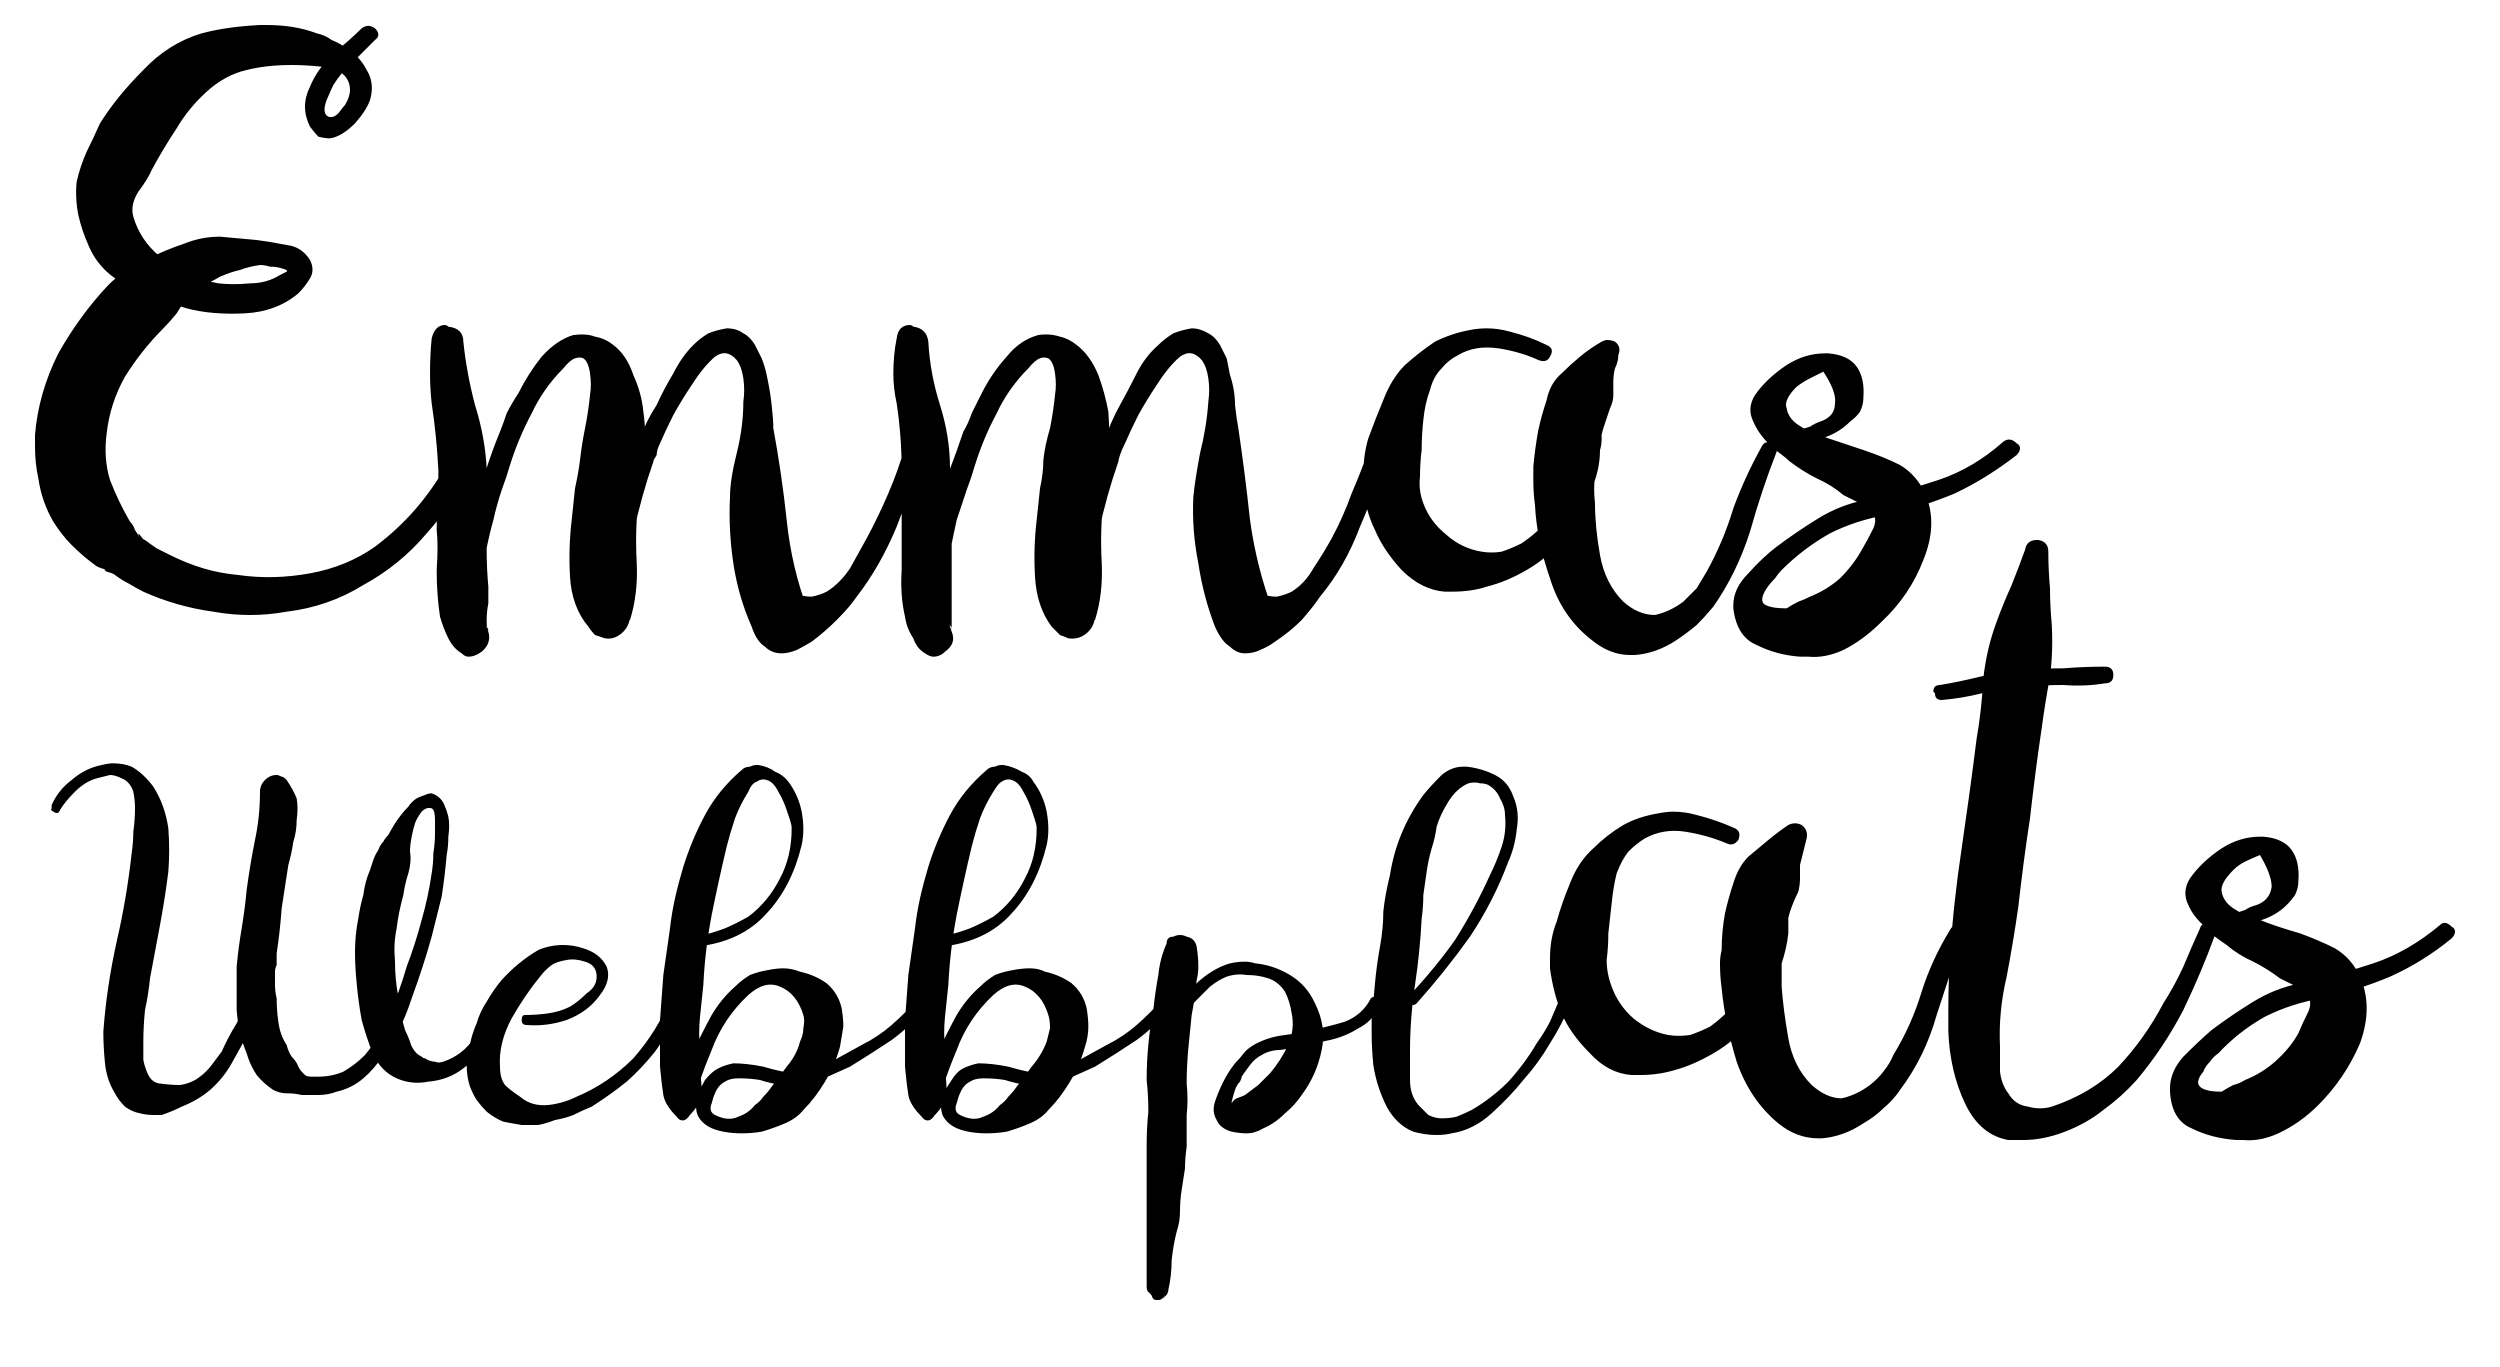 <svg version="1.2" xmlns="http://www.w3.org/2000/svg" viewBox="0 0 150 82" width="150" height="82">
	<title>Nytt projekt</title>
	<style>
		.s0 { fill: #000000 } 
	</style>
	<path id="Emmas Webbplats" class="s0" aria-label="Emmas
Webbplats"  d="m22.5 2.4q-0.7 0.7-1.3 1.3-0.7 0.6-1.2 1.4-0.1 0.2-0.4 0.9-0.3 0.8 0.1 1 0.3 0.1 0.6-0.2 0.3-0.4 0.4-0.5 0.3-0.5 0.3-0.9 0-0.4-0.2-0.7-0.4-0.6-1.5-0.7-1-0.1-1.8-0.1-1.5 0-2.7 0.3-1.3 0.3-2.4 1.3-1.1 1-1.8 2.2-0.8 1.2-1.5 2.5-0.2 0.5-0.8 1.3-0.5 0.8-0.3 1.5 0.2 0.7 0.6 1.3 0.4 0.6 1 1.1 0.8 0.6 1.6 1 0.8 0.4 1.9 0.6 0.9 0.1 1.9 0 1 0 1.8-0.5 0.2-0.1 0.4-0.2 0.1-0.1-0.3-0.2-0.3-0.1-0.7-0.1-0.3-0.1-0.6-0.1-0.7 0.1-1.2 0.3-0.5 0.1-1.2 0.4-0.5 0.3-1 0.5-0.5 0.3-0.9 0.7-0.4 0.5-0.7 1-0.4 0.5-0.8 0.9-1.3 1.3-2.3 2.9-0.9 1.6-1.1 3.4-0.2 1.5 0.2 2.8 0.5 1.3 1.2 2.5 0.2 0.2 0.3 0.5 0.2 0.3 0.3 0.5-0.2-0.4 0-0.2 0.2 0.3 0.3 0.3 0.4 0.3 0.7 0.5 0.4 0.2 0.8 0.4 1 0.5 2 0.8 1 0.3 2.1 0.4 2.1 0.3 4.3-0.1 2.2-0.4 3.9-1.6 1.6-1.2 2.8-2.7 1.2-1.5 2-3.2 0.2-0.6 0.8-0.3 0.4 0.2 0.4 0.6 0 0.2-0.1 0.3-0.5 1.2-1.2 2.4-0.7 1.1-1.6 2.1-1.6 1.9-3.8 3.1-2.1 1.3-4.6 1.6-1.1 0.2-2.2 0.2-1.1 0-2.2-0.2-2.2-0.3-4.2-1.2-0.4-0.2-0.9-0.5-0.4-0.2-0.8-0.5-0.1-0.1-0.5-0.2-0.3-0.2 0.1-0.1-0.1 0-0.4-0.1-0.3-0.1-0.4-0.2-0.7-0.5-1.4-1.2-0.6-0.6-1.1-1.4-0.7-1.2-0.9-2.6-0.2-0.9-0.2-1.9 0-0.4 0-0.7 0.2-2.5 1.4-4.9 1.3-2.3 3-4.1 0.9-0.9 2.2-1.5 1.2-0.6 2.4-1 1-0.4 2.1-0.4 1.1 0.1 2.2 0.2 0.8 0.1 1.8 0.3 0.9 0.1 1.4 0.9 0.3 0.6 0 1.1-0.3 0.5-0.7 0.9-1.3 1.1-3.2 1.2-2 0.1-3.5-0.3-1.7-0.5-3.4-1.3-1.8-0.8-2.5-2.5-0.4-0.9-0.6-1.8-0.2-1-0.1-2 0.2-0.9 0.6-1.8 0.4-0.8 0.8-1.7 1-1.6 2.6-3.2 1.5-1.6 3.5-2.2 1.5-0.4 3.5-0.5 0.2 0 0.4 0 1.7 0 3 0.5 0.5 0.1 0.9 0.4 0.5 0.2 0.9 0.5 0.8 0.5 1.2 1.3 0.5 0.8 0.2 1.8-0.2 0.6-0.9 1.4-0.8 0.8-1.5 0.9-0.3 0-0.7-0.1-0.2-0.2-0.5-0.6-0.3-0.6-0.3-1.2 0-0.6 0.3-1.2 0.4-1 1.4-2 1-0.8 1.7-1.5 0.4-0.3 0.8 0 0.4 0.4 0 0.7zm5.3 18.1q0.2 1.9 0.7 3.8 0.6 1.9 0.7 3.8 0 0.7 0 1.4 0 0.6 0 1.3 0 1.1 0 2.2 0 1.1 0.1 2.2 0 0.5 0 1-0.1 0.5-0.1 1 0 0.7 0.1 0.6 0-0.2-0.6-0.6-0.4 0.2-0.8 0.4-0.4 0.2-0.8 0.4 0.5-1.7 0.7-3.5 0.1-1.8 0.5-3.5 0.3-1.3 0.8-2.6 0.4-1.3 0.9-2.5 0.2-0.5 0.4-1.1 0.3-0.6 0.7-1.2 0.6-1.2 1.4-2.2 0.9-1 1.9-1.3 0.8-0.1 1.3 0.1 0.6 0.1 1.1 0.5 0.8 0.6 1.2 1.8 0.5 1.1 0.6 2.2 0.2 1.3 0 2.7-0.1 1.4-0.3 2.7-0.2 1.7-0.1 3.6 0.1 1.9-0.4 3.5-0.6-0.2-1.3-0.5-0.6-0.2-1.3-0.5 1.1-1.7 1.5-3.8 0.5-2 1.1-4 0.3-1 0.6-2.1 0.4-1.1 1-2 0.4-0.9 1-1.9 0.5-1 1.2-1.7 0.4-0.4 0.9-0.7 0.5-0.2 1.1-0.3 0.6 0 1 0.3 0.4 0.2 0.7 0.7 0.2 0.4 0.4 0.8 0.2 0.5 0.3 1 0.2 0.9 0.3 1.8 0.1 0.9 0.1 1.4 0.5 2.7 0.8 5.5 0.3 2.9 1.3 5.5-0.2-0.3-0.5-0.6-0.2-0.2-0.4-0.5 0.6 0.2 1.1 0.2 0.5-0.1 0.9-0.3 0.8-0.5 1.4-1.4 0.5-0.9 1-1.8 0.7-1.3 1.3-2.7 0.6-1.4 1-2.8 0.2-0.4 0.7-0.3 0.4 0.1 0.4 0.4 0 0.1-0.1 0.2-0.6 2.2-1.5 4.5-1 2.4-2.4 4.2-0.4 0.6-1.2 1.4-0.7 0.7-1.5 1.3-0.5 0.3-0.9 0.5-0.5 0.2-0.9 0.2-0.6 0-1-0.4-0.5-0.3-0.8-1.2-0.8-1.8-1.1-3.8-0.3-2-0.2-4 0-1 0.4-2.6 0.4-1.6 0.4-3.1 0.1-0.7 0-1.4-0.1-0.7-0.4-1.1-0.6-0.7-1.3-0.2-0.7 0.6-1.4 1.7-0.6 0.9-1.1 1.8-0.5 1-0.8 1.7-0.2 0.4-0.2 0.7-0.2 0.3-0.2 0.4-0.7 2-1.2 4.3-0.5 2.3-0.2 4.5 0.1 0.9-0.4 1.4-0.5 0.5-1.1 0.4-0.3-0.1-0.6-0.2-0.2-0.2-0.4-0.5-1-1.2-1.1-3-0.1-1.7 0.1-3.4 0.1-1 0.2-1.9 0.2-0.9 0.3-1.7 0.1-0.9 0.3-1.9 0.2-1 0.3-2 0.1-0.6 0-1.3-0.1-0.7-0.4-0.9-0.2-0.1-0.5 0-0.3 0.1-0.7 0.6-1.2 1.2-1.9 2.7-0.8 1.5-1.3 3.1-0.2 0.7-0.5 1.5-0.3 0.9-0.5 1.8-0.5 1.8-0.7 3.6-0.2 1.7 0.4 3.1 0.2 0.7-0.4 1.2-0.4 0.3-0.8 0.3-0.2 0-0.4-0.2-0.5-0.3-0.8-0.9-0.3-0.6-0.5-1.3-0.2-1.3-0.2-2.8 0.1-1.5 0-2.4 0-0.9 0.1-1.8 0-0.9 0-1.8-0.1-2-0.4-4-0.1-0.9-0.1-1.8 0-1.1 0.1-2.1 0.2-0.8 0.8-0.8 0.1 0 0.2 0.1 0.9 0.1 0.9 0.9zm27.9 0q0.1 1.9 0.7 3.8 0.6 1.9 0.6 3.8 0 0.7 0 1.4 0 0.6 0.1 1.3 0 1.1 0 2.2 0 1.1 0 2.2 0 0.5 0 1 0 0.5 0 1 0 0.7 0 0.6 0.1-0.2-0.5-0.6-0.4 0.2-0.8 0.4-0.4 0.2-0.8 0.4 0.5-1.7 0.6-3.5 0.1-1.8 0.6-3.5 0.3-1.3 0.7-2.6 0.5-1.3 0.9-2.5 0.3-0.5 0.5-1.1 0.3-0.6 0.6-1.2 0.6-1.2 1.5-2.2 0.8-1 1.9-1.3 0.7-0.1 1.3 0.1 0.5 0.1 1 0.5 0.8 0.6 1.3 1.8 0.4 1.1 0.6 2.2 0.1 1.3 0 2.7-0.2 1.4-0.3 2.7-0.2 1.7-0.1 3.6 0.1 1.9-0.4 3.5-0.7-0.2-1.3-0.5-0.6-0.2-1.3-0.5 1-1.7 1.5-3.8 0.5-2 1-4 0.3-1 0.7-2.1 0.4-1.1 0.9-2 0.5-0.9 1-1.9 0.5-1 1.3-1.7 0.4-0.4 0.9-0.7 0.5-0.2 1.1-0.3 0.5 0 1 0.3 0.4 0.2 0.7 0.7 0.2 0.4 0.4 0.8 0.1 0.5 0.2 1 0.3 0.9 0.3 1.8 0.1 0.9 0.2 1.4 0.4 2.7 0.7 5.5 0.4 2.9 1.4 5.5-0.3-0.3-0.5-0.6-0.2-0.2-0.4-0.5 0.6 0.2 1.1 0.2 0.5-0.1 0.9-0.3 0.8-0.5 1.3-1.4 0.6-0.9 1.1-1.8 0.7-1.3 1.2-2.7 0.6-1.4 1.1-2.8 0.1-0.4 0.6-0.3 0.4 0.1 0.4 0.4 0 0.1 0 0.2-0.6 2.2-1.6 4.5-0.9 2.4-2.4 4.2-0.4 0.6-1.1 1.4-0.7 0.7-1.6 1.3-0.4 0.3-0.9 0.5-0.4 0.2-0.9 0.2-0.5 0-0.9-0.4-0.5-0.3-0.9-1.2-0.7-1.8-1-3.8-0.4-2-0.3-4 0.1-1 0.4-2.6 0.4-1.6 0.5-3.1 0.1-0.7 0-1.4-0.1-0.7-0.4-1.1-0.6-0.7-1.3-0.2-0.7 0.6-1.4 1.7-0.6 0.9-1.1 1.8-0.5 1-0.8 1.7-0.2 0.4-0.3 0.7-0.1 0.3-0.1 0.4-0.7 2-1.2 4.3-0.6 2.3-0.2 4.5 0.1 0.9-0.4 1.4-0.5 0.5-1.2 0.4-0.2-0.1-0.5-0.2-0.2-0.2-0.5-0.5-0.9-1.2-1-3-0.1-1.7 0.1-3.4 0.1-1 0.2-1.9 0.2-0.9 0.2-1.7 0.1-0.9 0.4-1.9 0.2-1 0.3-2 0.1-0.6 0-1.3-0.1-0.7-0.4-0.9-0.3-0.1-0.5 0-0.3 0.1-0.7 0.6-1.2 1.2-1.9 2.7-0.8 1.5-1.3 3.1-0.2 0.7-0.5 1.5-0.3 0.9-0.6 1.8-0.4 1.8-0.7 3.6-0.1 1.7 0.4 3.1 0.3 0.7-0.4 1.2-0.3 0.3-0.7 0.3-0.2 0-0.5-0.2-0.5-0.3-0.7-0.9-0.4-0.6-0.5-1.3-0.3-1.3-0.2-2.8 0-1.5 0-2.4 0-0.9 0-1.8 0-0.9 0-1.8 0-2-0.3-4-0.2-0.9-0.2-1.8 0-1.1 0.2-2.1 0.1-0.8 0.8-0.8 0.1 0 0.2 0.1 0.8 0.1 0.9 0.9zm36.6 1.1q-1.1-0.5-2.4-0.7-1.4-0.2-2.4 0.4-0.6 0.3-1 0.8-0.5 0.5-0.7 1.3-0.3 0.8-0.4 1.8-0.1 0.9-0.1 1.8-0.1 0.8-0.1 1.6-0.1 0.8 0.2 1.6 0.4 1.1 1.4 1.9 0.9 0.8 2.1 1 0.6 0.1 1.2 0 0.6-0.2 1.2-0.5 1.9-1.3 2.7-3.2 0.8-1.9 0.9-4 0.1-0.4 0.6-0.5 0.4-0.2 0.5 0.3 0.1 0.6 0.1 1.1 0 0.4-0.1 0.7 0 0.9-0.3 1.8-0.5 1.7-1.6 3.2-1.1 1.4-2.5 2.2-1.2 0.7-2.4 1-0.9 0.3-2.1 0.3-0.2 0-0.4 0-1.4-0.1-2.6-1.3-1.1-1.2-1.6-2.4-0.6-1.2-0.7-2.7 0-0.3 0-0.6 0-1.2 0.3-2.2 0.4-1.1 0.9-2.3 0.5-1.3 1.3-2.1 0.9-0.8 1.8-1.4 1-0.5 2.1-0.7 0.5-0.1 1-0.1 0.7 0 1.4 0.2 1.2 0.3 2.2 0.8 0.5 0.2 0.2 0.7-0.2 0.4-0.7 0.2zm14.3 5.5q-0.9 2.3-1.6 4.8-0.8 2.5-2.2 4.5-0.5 0.6-1 1.1-0.6 0.5-1.2 0.9-1.2 0.8-2.5 0.9-0.2 0-0.3 0-1.2 0-2.3-0.9-1.8-1.4-2.5-3.7-0.8-2.3-0.9-4.4-0.1-0.7-0.1-1.5 0-0.4 0-0.8 0.1-1.1 0.3-2.2 0.2-0.9 0.5-1.8 0.2-1 0.9-1.6 0.5-0.5 1.1-1 0.6-0.5 1.3-0.9 0.2-0.1 0.3-0.1 0.3 0 0.5 0.1 0.4 0.3 0.2 0.8 0 0.4-0.2 0.8-0.1 0.4-0.1 0.8 0 0.4 0 0.8 0 0.4-0.2 0.8-0.2 0.6-0.4 1.2-0.2 0.7-0.3 1.4-0.2 0.8-0.2 1.5-0.1 0.7 0 1.6 0 1.4 0.3 3.1 0.3 1.7 1.4 2.8 0.9 0.8 1.9 0.8 0.9-0.2 1.7-0.8 0.4-0.4 0.8-0.8 0.3-0.5 0.6-1 1-1.8 1.6-3.8 0.7-1.9 1.7-3.7 0.2-0.4 0.6-0.2 0.3 0.1 0.3 0.4 0 0 0 0.1zm1.3-1.3q0.4-0.1 0.7-0.2 0.3-0.2 0.6-0.3 0.9-0.3 0.9-1.1 0.1-0.7-0.7-1.9-0.4 0.2-0.8 0.4-0.4 0.2-0.8 0.5-0.8 0.8-0.6 1.3 0.1 0.6 0.7 1 0.3 0.2 0.7 0.4 0.4 0.1 0.8 0.3 0.6 0.2 1.2 0.4 0.6 0.2 1.2 0.4 1.2 0.4 2.2 0.9 1 0.6 1.5 1.7 0.8 1.8-0.1 4-0.8 2.1-2.5 3.7-1.1 1.1-2.3 1.7-1.1 0.5-2.1 0.4-0.3 0-0.5 0-1.4-0.1-2.6-0.7-1.2-0.5-1.4-2.2 0-0.1 0-0.2 0-1 0.9-1.9 0.9-1 1.7-1.6 1.2-0.9 2.5-1.7 1.3-0.8 2.8-1.1 2.3-0.5 4.4-1.2 2.1-0.7 3.9-2.3 0.4-0.3 0.8 0.1 0.2 0.1 0.2 0.3 0 0.2-0.2 0.4-1.8 1.4-3.7 2.3-1.9 0.8-4.1 1.3-1.8 0.3-3.4 1.1-1.6 0.9-2.9 2.2-0.2 0.2-0.4 0.5-0.3 0.3-0.5 0.6-0.4 0.6-0.2 0.9 0.3 0.3 1.4 0.3 0.3-0.2 0.7-0.4 0.3-0.1 0.7-0.3 1-0.4 1.8-1.1 0.8-0.8 1.3-1.7 0.3-0.5 0.7-1.3 0.3-0.7-0.2-1.1-0.4-0.3-0.8-0.5-0.4-0.2-0.8-0.4-0.7-0.6-1.6-1-0.8-0.4-1.6-1-0.2-0.2-0.6-0.5-0.3-0.2-0.7-0.6-0.6-0.6-0.9-1.3-0.4-0.8 0.1-1.6 0.7-1 1.9-1.8 1.1-0.7 2.3-0.7 0.1 0 0.2 0 1.2 0.1 1.7 0.8 0.5 0.7 0.4 1.9 0 0.4-0.2 0.8-0.2 0.3-0.6 0.6-0.6 0.6-1.4 0.9-0.8 0.3-1.4 0.5-0.5 0.2-0.6-0.3-0.1-0.4 0.3-0.6zm-104.8 22.5q0.4-0.9 1.2-1.5 0.8-0.7 1.8-0.9 0.4-0.1 0.7-0.1 0.6 0 1.1 0.2 0.7 0.4 1.3 1.2 0.7 1.1 0.9 2.5 0.1 1.3 0 2.6-0.2 1.6-0.5 3.2-0.3 1.6-0.6 3.2-0.1 1-0.3 1.9-0.1 1-0.1 1.9 0 0.3 0 0.5 0 0.3 0 0.6 0.1 0.5 0.3 0.9 0.2 0.4 0.6 0.5 0.7 0.1 1.3 0.1 0.7-0.1 1.2-0.5 0.4-0.3 0.7-0.7 0.3-0.4 0.6-0.8 0.4-0.9 0.9-1.7 0.4-0.9 1.1-1.6 0.2-0.2 0.5 0 0.1 0.1 0.1 0.2 0 0.1 0 0.2-0.6 0.9-1 1.8-0.5 0.9-1 1.8-0.5 0.9-1.3 1.6-0.7 0.6-1.7 1-0.6 0.3-1.2 0.5-0.3 0-0.5 0-0.4 0-0.8-0.1-0.5-0.1-0.9-0.4-0.4-0.4-0.6-0.8-0.5-0.8-0.6-1.8-0.1-1-0.1-1.9 0.2-2.7 0.8-5.4 0.6-2.6 0.9-5.3 0.1-0.7 0.1-1.3 0.1-0.7 0.1-1.4 0-0.5-0.1-1-0.2-0.6-0.7-0.8-0.4-0.2-0.7-0.2-0.4 0.1-0.8 0.2-0.7 0.2-1.3 0.8-0.6 0.6-0.9 1.1-0.1 0.3-0.4 0.1-0.2-0.1-0.1-0.2 0-0.1 0-0.2zm14.1-1.5q0.4 0.6 0.6 1.1 0.1 0.6 0 1.3 0 0.7-0.2 1.3-0.1 0.7-0.3 1.4-0.2 1.3-0.4 2.6-0.1 1.4-0.3 2.7 0-0.2 0 0.1 0 0.3 0 0.3 0 0.2 0 0.3-0.1 0.2-0.1 0.4 0 0.4 0 0.8 0 0.4 0.1 0.8 0 0.7 0.1 1.4 0.1 0.8 0.5 1.4 0.1 0.4 0.3 0.7 0.3 0.3 0.4 0.6 0.1 0.2 0.2 0.3 0 0 0.2 0.2 0.1 0.1 0.4 0.1 0.2 0 0.4 0 0.8 0 1.5-0.3 0.7-0.4 1.3-1 0.9-1.1 1.5-2.5 0.6-1.4 1-2.8 0.5-1.3 0.9-2.8 0.4-1.4 0.6-2.8 0.1-0.6 0.1-1.2 0.1-0.6 0.1-1.2 0-0.2 0-0.8 0-0.6-0.2-0.7-0.3-0.1-0.6 0.2-0.3 0.4-0.4 0.7-0.1 0.3-0.2 0.8-0.1 0.5-0.1 0.9 0.1 0.6-0.1 1.3-0.2 0.6-0.3 1.3-0.3 1.1-0.4 2-0.2 0.9-0.1 2 0 1.1 0.2 2.1 0.1 1 0.4 2 0.2 0.4 0.3 0.7 0.1 0.4 0.4 0.7-0.1-0.1 0 0 0.1 0.1 0 0 0.1 0.1 0.3 0.2 0.1 0.1 0.2 0.1 0.3 0.2 0.6 0.2 0.2 0.1 0.5 0 1.2-0.4 1.9-1.5 0.7-1 1.3-2.1 0.1-0.2 0.4-0.1 0.2 0.1 0.2 0.3 0 0.1-0.1 0.2-0.2 0.5-0.5 1-0.3 0.6-0.6 1.1-0.6 0.9-1.4 1.5-0.9 0.7-2.1 0.8-1 0.2-1.9-0.2-0.9-0.4-1.4-1.4-0.4-1-0.7-2.1-0.2-1.1-0.3-2.2-0.1-1-0.1-1.9 0-1 0.2-2 0.1-0.7 0.3-1.4 0.1-0.8 0.4-1.5 0.1-0.3 0.2-0.6 0.1-0.3 0.3-0.6 0.1-0.3 0.3-0.5 0.1-0.2 0.3-0.4 0.1-0.2 0.4-0.7 0.4-0.6 0.8-1 0.2-0.3 0.5-0.5 0.2-0.1 0.5-0.2 0.2-0.1 0.4-0.1 0.3 0.1 0.5 0.3 0.2 0.2 0.3 0.5 0.1 0.2 0.2 0.6 0.1 0.5 0 1.2 0 0.6-0.1 1.1-0.1 1.2-0.3 2.5-0.3 1.2-0.6 2.4-0.5 1.8-1.2 3.7-0.6 1.9-1.7 3.4-0.5 0.8-1.2 1.4-0.7 0.6-1.6 0.8-0.5 0.2-1.1 0.2-0.1 0-0.3 0-0.3 0-0.7 0-0.4-0.1-0.9-0.1-0.4 0-0.8-0.2-0.6-0.4-1-0.9-0.4-0.6-0.6-1.3-0.5-1.2-0.6-2.6 0-0.8 0-1.4 0-0.6 0-1.2 0.1-1.1 0.3-2.3 0.2-1.2 0.3-2.3 0.2-1.5 0.5-3 0.3-1.4 0.3-2.9 0-0.4 0.3-0.7 0.3-0.3 0.7-0.3 0.1 0 0.3 0.1 0.1 0 0.3 0.2zm14.3 14.1q0.7 0 1.4-0.1 0.7-0.1 1.3-0.4 0.5-0.3 1-0.8 0.6-0.4 0.6-1 0-0.7-0.7-0.9-0.6-0.2-1.1-0.1-0.6 0.1-0.9 0.3-0.4 0.3-0.7 0.7-0.9 1.1-1.7 2.5-0.8 1.5-0.7 2.9 0 0.7 0.3 1.1 0.3 0.3 0.9 0.7 0.7 0.6 1.7 0.5 0.9-0.1 1.7-0.5 1.9-0.8 3.4-2.3 1.4-1.6 2.2-3.5 0.1-0.3 0.3-0.2 0.3 0 0.3 0.3 0 0 0 0-0.2 0.9-0.6 1.6-0.4 0.7-0.9 1.4-0.8 1-1.7 1.8-1 0.8-2.1 1.5-0.5 0.2-1.1 0.5-0.5 0.2-1.1 0.3-0.5 0.2-1 0.3-0.3 0-0.6 0-0.2 0-0.4 0-0.6-0.1-1.1-0.2-0.5-0.2-1-0.6-0.3-0.3-0.6-0.7-0.2-0.3-0.4-0.8-0.2-0.6-0.2-1.3 0-0.3 0.1-0.6 0.1-1 0.5-1.9 0.2-0.7 0.6-1.3 0.4-0.7 0.9-1.3 1-1.1 2.2-1.8 0.7-0.3 1.5-0.3 0.6 0 1.2 0.2 1 0.3 1.4 1.1 0.3 0.8-0.4 1.7-0.7 1-2 1.5-1.2 0.4-2.4 0.3-0.3 0-0.3-0.3 0-0.3 0.2-0.3zm10.3-4.7q0.9-0.2 1.7-0.5 0.7-0.3 1.4-0.7 1.2-0.9 1.9-2.3 0.7-1.3 0.7-3 0-0.2-0.1-0.5-0.1-0.3-0.2-0.6-0.2-0.6-0.5-1.1-0.3-0.6-0.7-0.7-0.3-0.1-0.6 0.1-0.3 0.1-0.5 0.6-0.5 0.8-0.8 1.6-0.3 0.9-0.5 1.7-0.5 2.1-0.9 4.1-0.4 2.1-0.5 4.2-0.1 0.9-0.2 1.9-0.1 1 0 1.9 0 0.7 0 1.4 0.1 0.6 0.1 1.3 0 0.4-0.3 0.8-0.2 0.3-0.5 0.6-0.2-0.1-0.4-0.2-0.3-0.2-0.5-0.3 0.3-0.7 0.6-1.6 0.2-0.9 0.6-1.8 0.5-1.1 1.1-2.2 0.6-1 1.4-1.7 0.4-0.4 0.9-0.7 0.5-0.2 1.1-0.3 0.5-0.1 0.9-0.1 0.5 0 1 0.2 0.9 0.2 1.6 0.7 0.7 0.6 0.9 1.5 0.1 0.6 0.1 1.1-0.1 0.6-0.2 1.2-0.3 1.1-0.9 2.1-0.6 1-1.3 1.7-0.4 0.5-1.1 0.8-0.7 0.3-1.4 0.5-0.6 0.1-1.2 0.1-0.6 0-1.1-0.1-1.1-0.2-1.5-0.9-0.2-0.4-0.1-0.9 0.1-0.6 0.5-1.3 0.4-0.5 0.8-0.7 0.4-0.2 0.9-0.3 0.8 0 1.8 0.2 1 0.3 1.8 0.4 1.1 0 2.1-0.6 1.1-0.6 2-1.1 1-0.5 1.8-1.2 0.8-0.7 1.6-1.6 0.2-0.2 0.4 0 0.1 0.1 0.1 0.3 0 0.1 0 0.2-1 1.2-2.1 2-1.2 0.8-2.5 1.6-1.1 0.5-2 0.9-0.9 0.4-2.1 0.2-0.7-0.1-1.3-0.3-0.6-0.1-1.3-0.1-0.5 0-0.8 0.2-0.4 0.2-0.6 0.7-0.1 0.2-0.2 0.6-0.2 0.5 0.2 0.7 0.8 0.4 1.4 0.1 0.6-0.2 1-0.7 0.3-0.2 0.5-0.5 0.3-0.3 0.5-0.6 0.4-0.5 0.9-1.2 0.6-0.7 0.8-1.5 0.2-0.4 0.2-0.8 0.1-0.5 0-0.8-0.4-1.3-1.4-1.7-0.9-0.4-1.9 0.5-1.5 1.4-2.2 3.3-0.8 1.9-1.3 3.8 0 0.2-0.3 0.4-0.3 0.1-0.5-0.2-0.7-0.7-0.8-1.3-0.1-0.6-0.2-1.7 0-0.7 0-1.4 0-0.7 0-1.4 0.1-1.3 0.2-2.7 0.2-1.4 0.4-2.8 0.1-0.9 0.3-1.8 0.2-0.9 0.5-1.9 0.5-1.6 1.3-3.1 0.8-1.5 2.2-2.7 0.2-0.2 0.5-0.2 0.2-0.1 0.4-0.1 0.1 0 0.1 0 0.6 0.1 1 0.4 0.5 0.2 0.8 0.6 0.6 0.8 0.8 1.8 0.2 1.1 0 2-0.6 2.5-2.1 4.1-1.5 1.7-4.2 2-0.3 0-0.3-0.3 0-0.3 0.3-0.3zm14.7 0q0.9-0.2 1.7-0.5 0.7-0.3 1.4-0.7 1.2-0.9 1.9-2.3 0.7-1.3 0.7-3 0-0.2-0.1-0.5-0.1-0.3-0.2-0.6-0.2-0.6-0.5-1.1-0.3-0.6-0.7-0.7-0.3-0.1-0.6 0.1-0.2 0.1-0.5 0.6-0.5 0.8-0.8 1.6-0.3 0.9-0.5 1.7-0.5 2.1-0.9 4.1-0.4 2.1-0.5 4.2-0.1 0.9-0.2 1.9-0.1 1 0 1.9 0 0.7 0 1.4 0.1 0.6 0.1 1.3 0 0.4-0.3 0.8-0.2 0.3-0.5 0.6-0.2-0.1-0.4-0.2-0.3-0.2-0.5-0.3 0.3-0.7 0.6-1.6 0.3-0.9 0.6-1.8 0.5-1.1 1.1-2.2 0.6-1 1.4-1.7 0.4-0.4 0.9-0.7 0.5-0.2 1.1-0.3 0.5-0.1 1-0.1 0.5 0 0.9 0.2 0.9 0.2 1.6 0.7 0.7 0.6 0.9 1.5 0.1 0.6 0.1 1.1 0 0.6-0.2 1.2-0.3 1.1-0.9 2.1-0.6 1-1.3 1.7-0.4 0.5-1.1 0.8-0.7 0.3-1.4 0.5-0.6 0.1-1.2 0.1-0.6 0-1.1-0.1-1.1-0.2-1.5-0.9-0.2-0.4-0.1-0.9 0.1-0.6 0.6-1.3 0.3-0.5 0.7-0.7 0.4-0.2 0.9-0.3 0.8 0 1.8 0.2 1 0.3 1.8 0.4 1.1 0 2.1-0.6 1.1-0.6 2-1.1 1-0.5 1.8-1.2 0.8-0.7 1.6-1.6 0.2-0.2 0.4 0 0.2 0.1 0.2 0.3 0 0.1-0.1 0.2-1 1.2-2.1 2-1.2 0.8-2.5 1.6-1.1 0.5-2 0.9-0.9 0.4-2.1 0.2-0.7-0.1-1.3-0.3-0.6-0.1-1.3-0.1-0.5 0-0.8 0.2-0.4 0.2-0.6 0.7-0.1 0.2-0.2 0.6-0.2 0.5 0.2 0.7 0.8 0.4 1.4 0.1 0.6-0.2 1-0.7 0.3-0.2 0.5-0.5 0.3-0.3 0.5-0.6 0.4-0.5 0.9-1.2 0.6-0.7 0.9-1.5 0.1-0.4 0.2-0.8 0-0.5-0.1-0.8-0.4-1.3-1.4-1.7-0.9-0.4-1.9 0.5-1.5 1.4-2.2 3.3-0.8 1.9-1.3 3.8 0 0.2-0.3 0.4-0.3 0.1-0.5-0.2-0.7-0.7-0.8-1.3-0.1-0.6-0.2-1.7 0-0.7 0-1.4 0-0.7 0-1.4 0.1-1.3 0.2-2.7 0.2-1.4 0.4-2.8 0.1-0.9 0.3-1.8 0.2-0.9 0.5-1.9 0.5-1.6 1.3-3.1 0.8-1.5 2.2-2.7 0.2-0.2 0.5-0.2 0.2-0.1 0.4-0.1 0.1 0 0.1 0 0.6 0.1 1.1 0.4 0.5 0.2 0.7 0.6 0.6 0.8 0.8 1.8 0.2 1.1 0 2-0.6 2.5-2.1 4.1-1.5 1.7-4.2 2-0.3 0-0.3-0.3 0-0.3 0.3-0.3zm15.3 0.6q0.1 0.6 0.1 1.2 0 0.4-0.1 0.8-0.1 1.1-0.3 2.1-0.1 1-0.2 2-0.1 1.1-0.1 2.1 0.1 1 0 1.9 0 1 0 1.9-0.1 0.7-0.1 1.3-0.1 0.7-0.2 1.3-0.1 0.6-0.1 1.3 0 0.6-0.2 1.2-0.2 0.8-0.3 1.7 0 0.9-0.2 1.8 0 0.2-0.2 0.4-0.2 0.1-0.4 0.1 0 0 0 0 0 0 0 0 0.1-0.1 0.2-0.2 0.1-0.1 0.2-0.1 0 0 0 0 0 0.1 0 0.1-0.1 0.2-0.1 0.2 0.1 0 0.1-0.3-0.2 0-0.4 0-0.2 0-0.4 0 0 0 0 0 0 0 0 0 0-0.3 0.4-0.3 0.4 0 0.4 0.3 0 0 0 0 0 0 0 0-0.1 0.4-0.4 0.4-0.1 0-0.1 0-0.3 0-0.3-0.4 0 0.3 0 0.2 0-0.1 0-0.2 0.1 0 0.1 0.1 0.1 0.1 0.2 0.2 0 0 0 0 0 0 0 0-0.3-0.1-0.4-0.3-0.2-0.1-0.2-0.4 0-0.8 0-1.7 0-0.9 0-1.8 0-1.3 0-2.5 0 0 0 0 0-1.3 0-2.5 0-1 0.1-2 0-1-0.1-1.9 0-1.1 0.1-2.1 0.1-1.1 0.3-2.1 0.1-1 0.3-2.1 0.1-1 0.5-1.9 0-0.2 0.1-0.3 0.1-0.1 0.3-0.1 0.2-0.1 0.4-0.1 0.2 0 0.4 0.1 0.5 0.1 0.6 0.6zm-1.8 5.2q0-0.9 0.6-1.7 0.7-0.8 1.3-1.4 0.8-0.7 1.6-1 0.5-0.2 1.2-0.2 0.3 0 0.6 0.1 1.1 0.1 2.1 0.7 1 0.6 1.5 1.7 0.7 1.4 0.4 2.8-0.3 1.5-1.2 2.7-0.4 0.6-1 1.1-0.6 0.6-1.3 0.9-0.5 0.3-1 0.3 0 0 0 0-0.4 0-0.9-0.1-0.7-0.2-0.9-0.7-0.3-0.5-0.1-1.1 0.2-0.6 0.5-1.2 0.3-0.6 0.7-1.1 0.3-0.3 0.6-0.7 0.3-0.3 0.7-0.5 0.8-0.4 1.7-0.5 0.8-0.1 1.6-0.3 1-0.2 2-0.5 1-0.4 1.5-1.3 0.1-0.3 0.5-0.1 0.2 0.1 0.2 0.3 0 0.1-0.1 0.2-0.2 0.4-0.6 0.8-0.3 0.3-0.7 0.5-0.8 0.5-1.7 0.7-1 0.2-1.8 0.4-0.5 0.1-1.2 0.2-0.6 0-1.1 0.3-0.4 0.2-0.7 0.6-0.3 0.4-0.5 0.7 0 0.1-0.1 0.3-0.2 0.2-0.3 0.5-0.1 0.3-0.2 0.7 0 0.3 0.1 0.5-0.1 0-0.3-0.1-0.1 0-0.3 0 0.1-0.1 0.2-0.1 0.1 0 0.2 0-0.1 0-0.1 0 0 0 0.1-0.1-0.1 0.1 0 0 0.1-0.1 0.1-0.1 0.1-0.2 0.3-0.3 0.3-0.1 0.5-0.2 0.4-0.3 0.8-0.6 0.3-0.3 0.7-0.7 0.6-0.7 1.1-1.7 0.4-1 0.2-1.9-0.1-0.7-0.4-1.3-0.4-0.6-1-0.8-0.6-0.2-1.3-0.2-0.6-0.1-1.2 0.1-0.5 0.2-1 0.6-0.4 0.4-0.8 0.8-0.4 0.4-0.8 0.9-0.4 0.5-0.4 1.1 0 0.3-0.3 0.3-0.3 0-0.3-0.3zm14.5-2.2q1.6-1.7 2.8-3.4 1.2-1.9 2.1-3.9 0.4-0.8 0.7-1.7 0.3-0.9 0.2-1.9 0-0.5-0.3-1-0.2-0.5-0.7-0.8-0.2-0.1-0.5-0.1-0.3-0.1-0.7 0-0.7 0.3-1.2 1.1-0.5 0.8-0.7 1.5-0.1 0.7-0.3 1.3-0.2 0.7-0.3 1.4-0.1 0.7-0.2 1.4 0 0.7-0.1 1.4-0.1 2-0.4 4-0.3 2-0.3 4 0 0.7 0 1.7 0 0.9 0.5 1.5 0.3 0.3 0.6 0.6 0.4 0.2 0.8 0.2 0.5 0 0.9-0.1 0.5-0.2 0.9-0.4 1.2-0.7 2.2-1.7 1-1.1 1.7-2.3 0.5-0.7 0.8-1.3 0.3-0.7 0.6-1.4 0.1-0.3 0.4-0.1 0.3 0.1 0.3 0.3 0 0.1-0.1 0.2-0.5 1.2-1.2 2.3-0.7 1.2-1.6 2.2-0.8 1-1.9 2-1.1 1-2.4 1.2-0.4 0.1-0.9 0.1-0.7 0-1.4-0.2-1-0.4-1.6-1.5-0.6-1.2-0.8-2.5-0.1-1-0.1-1.9 0-0.4 0-0.8 0.1-1.1 0.2-2.2 0.1-1.1 0.3-2.2 0.2-1.1 0.2-2.1 0.1-1 0.4-2.2 0.2-1.3 0.7-2.5 0.5-1.2 1.3-2.3 0.4-0.5 1.1-1.2 0.6-0.5 1.3-0.5 0.1 0 0.2 0 0.9 0.1 1.7 0.5 0.8 0.4 1.1 1.3 0.4 0.9 0.2 2-0.1 1-0.5 1.9-0.9 2.4-2.3 4.5-1.5 2.1-3.2 4-0.2 0.2-0.4 0-0.2-0.2-0.1-0.4zm19.1-9.2q-1.2-0.5-2.5-0.7-1.3-0.2-2.4 0.4-0.5 0.3-1 0.8-0.4 0.5-0.7 1.3-0.2 0.8-0.3 1.8-0.1 0.9-0.2 1.8 0 0.8-0.1 1.6 0 0.8 0.3 1.6 0.4 1.1 1.3 1.9 1 0.8 2.1 1 0.6 0.1 1.3 0 0.6-0.2 1.2-0.5 1.8-1.3 2.6-3.2 0.8-1.9 1-4 0-0.4 0.5-0.5 0.5-0.2 0.5 0.3 0.1 0.6 0.1 1.1 0 0.4 0 0.7-0.1 0.9-0.4 1.8-0.5 1.7-1.6 3.2-1.1 1.4-2.5 2.2-1.2 0.7-2.3 1-1 0.3-2.1 0.3-0.2 0-0.5 0-1.4-0.1-2.5-1.3-1.2-1.2-1.7-2.4-0.5-1.2-0.7-2.7 0-0.3 0-0.6 0-1.2 0.4-2.2 0.3-1.1 0.8-2.3 0.5-1.3 1.4-2.1 0.8-0.8 1.8-1.4 0.9-0.5 2.1-0.7 0.5-0.1 0.9-0.1 0.7 0 1.4 0.2 1.2 0.3 2.3 0.8 0.4 0.2 0.2 0.7-0.3 0.4-0.7 0.2zm14.2 5.5q-0.8 2.3-1.6 4.8-0.7 2.5-2.2 4.5-0.4 0.6-1 1.1-0.5 0.5-1.2 0.9-1.2 0.8-2.5 0.9-0.1 0-0.2 0-1.3 0-2.4-0.9-1.7-1.4-2.5-3.7-0.7-2.3-0.9-4.4-0.1-0.7-0.1-1.5 0-0.4 0.1-0.8 0-1.1 0.2-2.2 0.2-0.9 0.5-1.8 0.3-1 0.9-1.6 0.6-0.5 1.2-1 0.6-0.5 1.2-0.9 0.2-0.1 0.4-0.1 0.2 0 0.4 0.1 0.4 0.3 0.3 0.8-0.1 0.4-0.2 0.8-0.1 0.4-0.2 0.8 0 0.4 0 0.8 0 0.4-0.1 0.8-0.3 0.6-0.5 1.2-0.2 0.7-0.3 1.4-0.1 0.8-0.2 1.5 0 0.7 0 1.6 0.1 1.4 0.4 3.1 0.3 1.7 1.4 2.8 0.9 0.8 1.8 0.8 0.9-0.2 1.7-0.8 0.5-0.4 0.8-0.8 0.4-0.5 0.6-1 1.1-1.8 1.7-3.8 0.6-1.9 1.7-3.7 0.2-0.4 0.6-0.2 0.3 0.1 0.3 0.4 0 0-0.1 0.1zm5.1-23q0 1.1 0.1 2.2 0 1 0.1 2.1 0.1 1.6-0.1 3.2-0.3 1.6-0.5 3.1-0.4 2.7-0.7 5.4-0.4 2.6-0.7 5.3-0.3 2.1-0.7 4.2-0.5 2.1-0.4 4.2 0 0.7 0 1.5 0.1 0.8 0.5 1.3 0.4 0.7 1.2 0.8 0.7 0.2 1.4 0 2.4-0.8 4-2.4 1.6-1.7 2.7-3.8 0.7-1.1 1.2-2.2 0.5-1.2 1-2.3 0.1-0.4 0.6-0.2 0.3 0.1 0.3 0.4 0 0.1 0 0.2-0.8 2.2-1.9 4.5-1.2 2.3-2.8 4.2-0.9 1-2 1.8-1 0.8-2.3 1.3-1.3 0.5-2.5 0.5-0.5 0-0.9 0-1.7-0.3-2.6-2.2-0.9-1.9-1-4.3 0-0.6 0-1.3 0-1.6 0.1-3.2 0.2-3.2 0.7-6.5 0.5-3.4 0.9-6.6 0.3-1.7 0.4-3.6 0.2-1.8 0.8-3.4 0.4-1.1 0.9-2.2 0.4-1 0.8-2.1 0.1-0.6 0.7-0.6 0.1 0 0.1 0 0.6 0.1 0.6 0.7zm-6.5 8q1.2-0.2 2.4-0.5 1.3-0.3 2.5-0.4 1.3-0.1 2.5-0.1 1.2-0.1 2.5-0.1 0 0 0 0 0.5 0 0.5 0.5 0 0.5-0.5 0.5-1.2 0.2-2.5 0.1-1.2 0-2.4 0.1-1.3 0.2-2.5 0.4-1.2 0.3-2.4 0.4 0 0 0 0-0.4 0-0.4-0.4-0.1-0.1-0.1-0.1 0-0.4 0.4-0.4zm17.7 13.7q0.3-0.1 0.6-0.2 0.3-0.2 0.7-0.3 0.8-0.3 0.9-1.1 0-0.7-0.7-1.9-0.5 0.2-0.9 0.4-0.4 0.2-0.7 0.5-0.8 0.8-0.7 1.3 0.1 0.6 0.7 1 0.3 0.2 0.7 0.4 0.4 0.1 0.9 0.3 0.5 0.2 1.1 0.4 0.6 0.2 1.3 0.4 1.1 0.4 2.1 0.9 1 0.6 1.5 1.7 0.8 1.8 0 4-0.9 2.1-2.5 3.7-1.1 1.1-2.4 1.7-1.1 0.5-2.1 0.4-0.2 0-0.4 0-1.5-0.1-2.7-0.7-1.2-0.5-1.3-2.2 0-0.1 0-0.2 0-1 0.8-1.9 1-1 1.7-1.6 1.2-0.9 2.5-1.7 1.3-0.8 2.8-1.1 2.3-0.5 4.4-1.2 2.1-0.7 4-2.3 0.3-0.3 0.7 0.1 0.2 0.1 0.2 0.3 0 0.2-0.2 0.4-1.7 1.4-3.7 2.3-1.9 0.8-4.1 1.3-1.8 0.3-3.4 1.1-1.6 0.9-2.8 2.2-0.3 0.2-0.5 0.5-0.3 0.3-0.4 0.6-0.5 0.6-0.2 0.9 0.3 0.3 1.3 0.3 0.3-0.2 0.7-0.4 0.4-0.1 0.7-0.3 1-0.4 1.8-1.1 0.9-0.8 1.4-1.7 0.2-0.5 0.6-1.3 0.3-0.7-0.2-1.1-0.4-0.3-0.7-0.5-0.4-0.2-0.8-0.4-0.8-0.6-1.6-1-0.9-0.4-1.6-1-0.3-0.2-0.7-0.5-0.3-0.2-0.6-0.6-0.7-0.6-1-1.3-0.4-0.8 0.1-1.6 0.7-1 1.9-1.8 1.1-0.7 2.3-0.7 0.1 0 0.2 0 1.2 0.1 1.7 0.8 0.5 0.7 0.4 1.9 0 0.4-0.2 0.8-0.2 0.3-0.5 0.6-0.6 0.6-1.5 0.9-0.7 0.3-1.4 0.5-0.4 0.2-0.5-0.3-0.2-0.4 0.3-0.6z"/>
</svg>